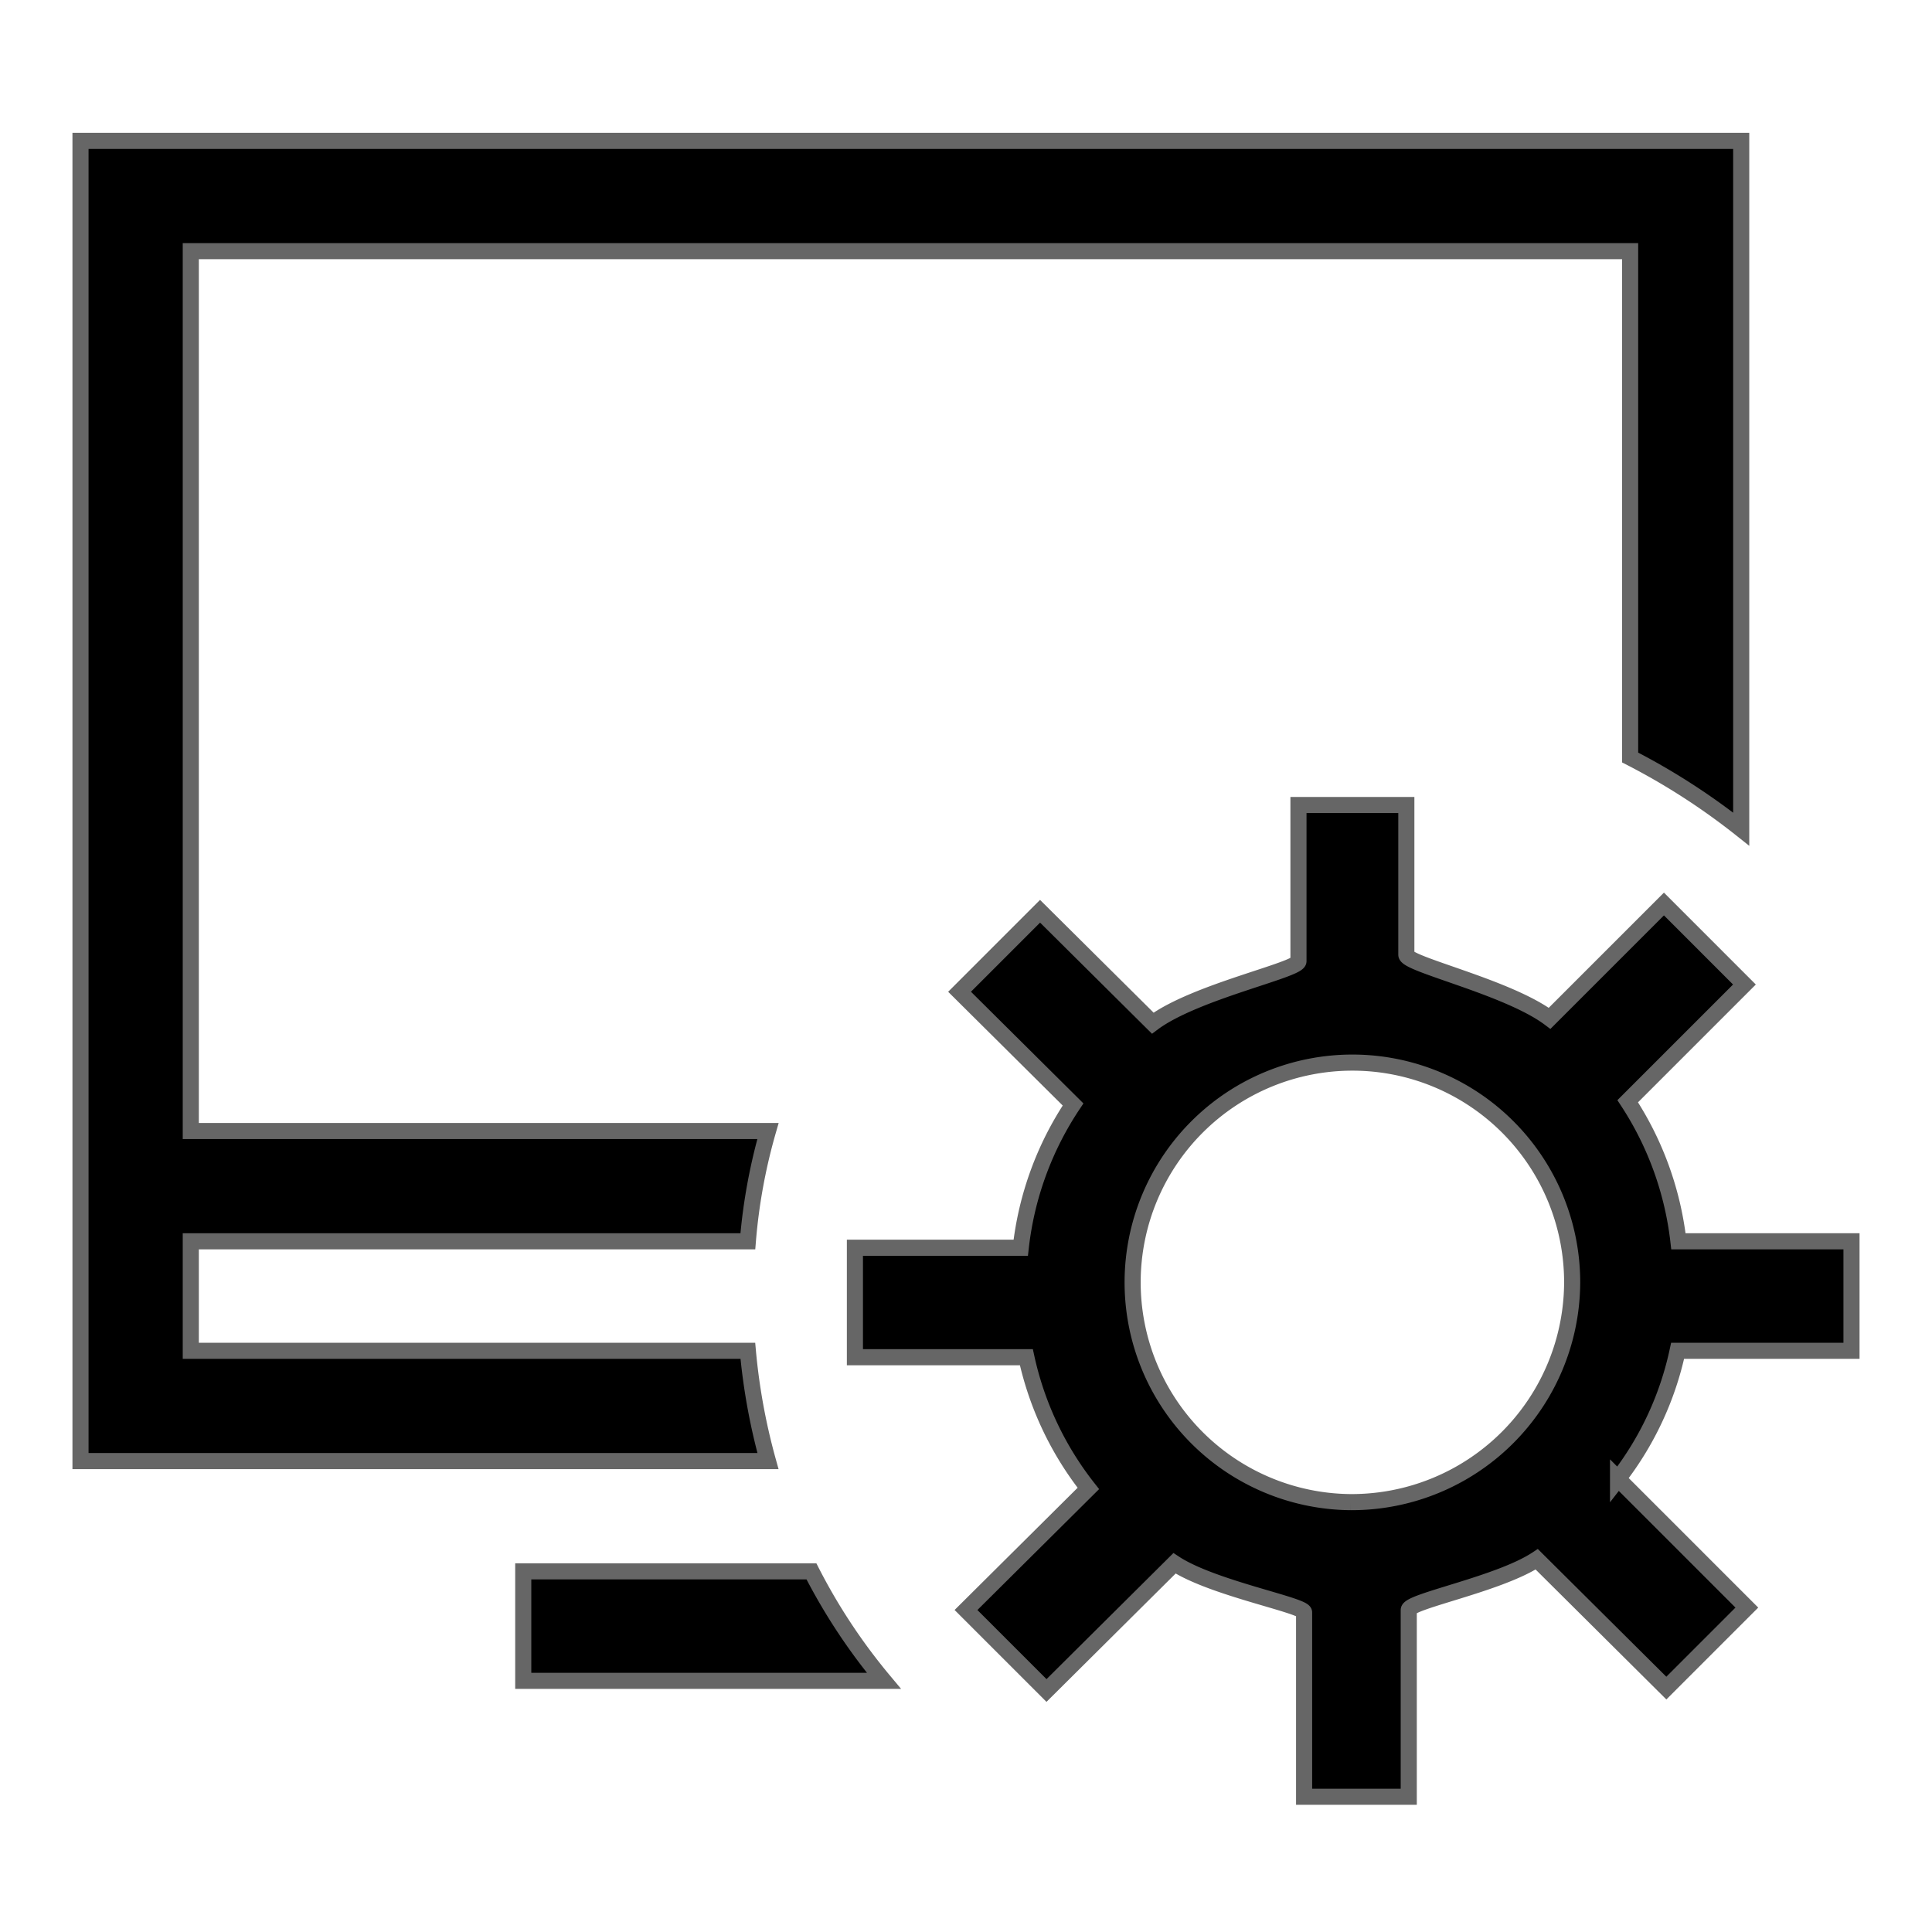 <svg id="图层_1" data-name="图层 1" xmlns="http://www.w3.org/2000/svg" viewBox="0 0 24 24"><defs><style>.cls-1{stroke:#666;stroke-miterlimit:10;stroke-width:0.2px;}</style></defs><title>kehudpz</title><path class="cls-1" d="M23,16.78V15.42H20.85a4,4,0,0,0-.63-1.74l1.45-1.45-1-1-1.42,1.42c-.52-.39-1.78-.67-1.78-.79V10H16.13v1.94c0,.11-1.29.38-1.81.77l-1.4-1.39-1,1,1.41,1.4a4,4,0,0,0-.65,1.78H10.62v1.36h2.13a4,4,0,0,0,.77,1.63L12,20l1,1,1.59-1.58c.47.31,1.61.52,1.61.61v2.29H17.5V20c0-.11,1.12-.32,1.59-.63l1.61,1.6,1-1-1.6-1.6a3.94,3.94,0,0,0,.74-1.59Zm-6.22,1.88a2.73,2.73,0,1,1,2.75-2.73A2.74,2.74,0,0,1,16.78,18.66Zm-6.7.86a7.29,7.29,0,0,0,.9,1.36H6.5V19.52Zm-.54-1.37H1V1.75H21.63V10.3a8.33,8.33,0,0,0-1.38-.89V3.12H2.37V14.05H9.54a7,7,0,0,0-.25,1.37H2.37v1.36H9.29A7.7,7.7,0,0,0,9.54,18.15Z"/></svg>